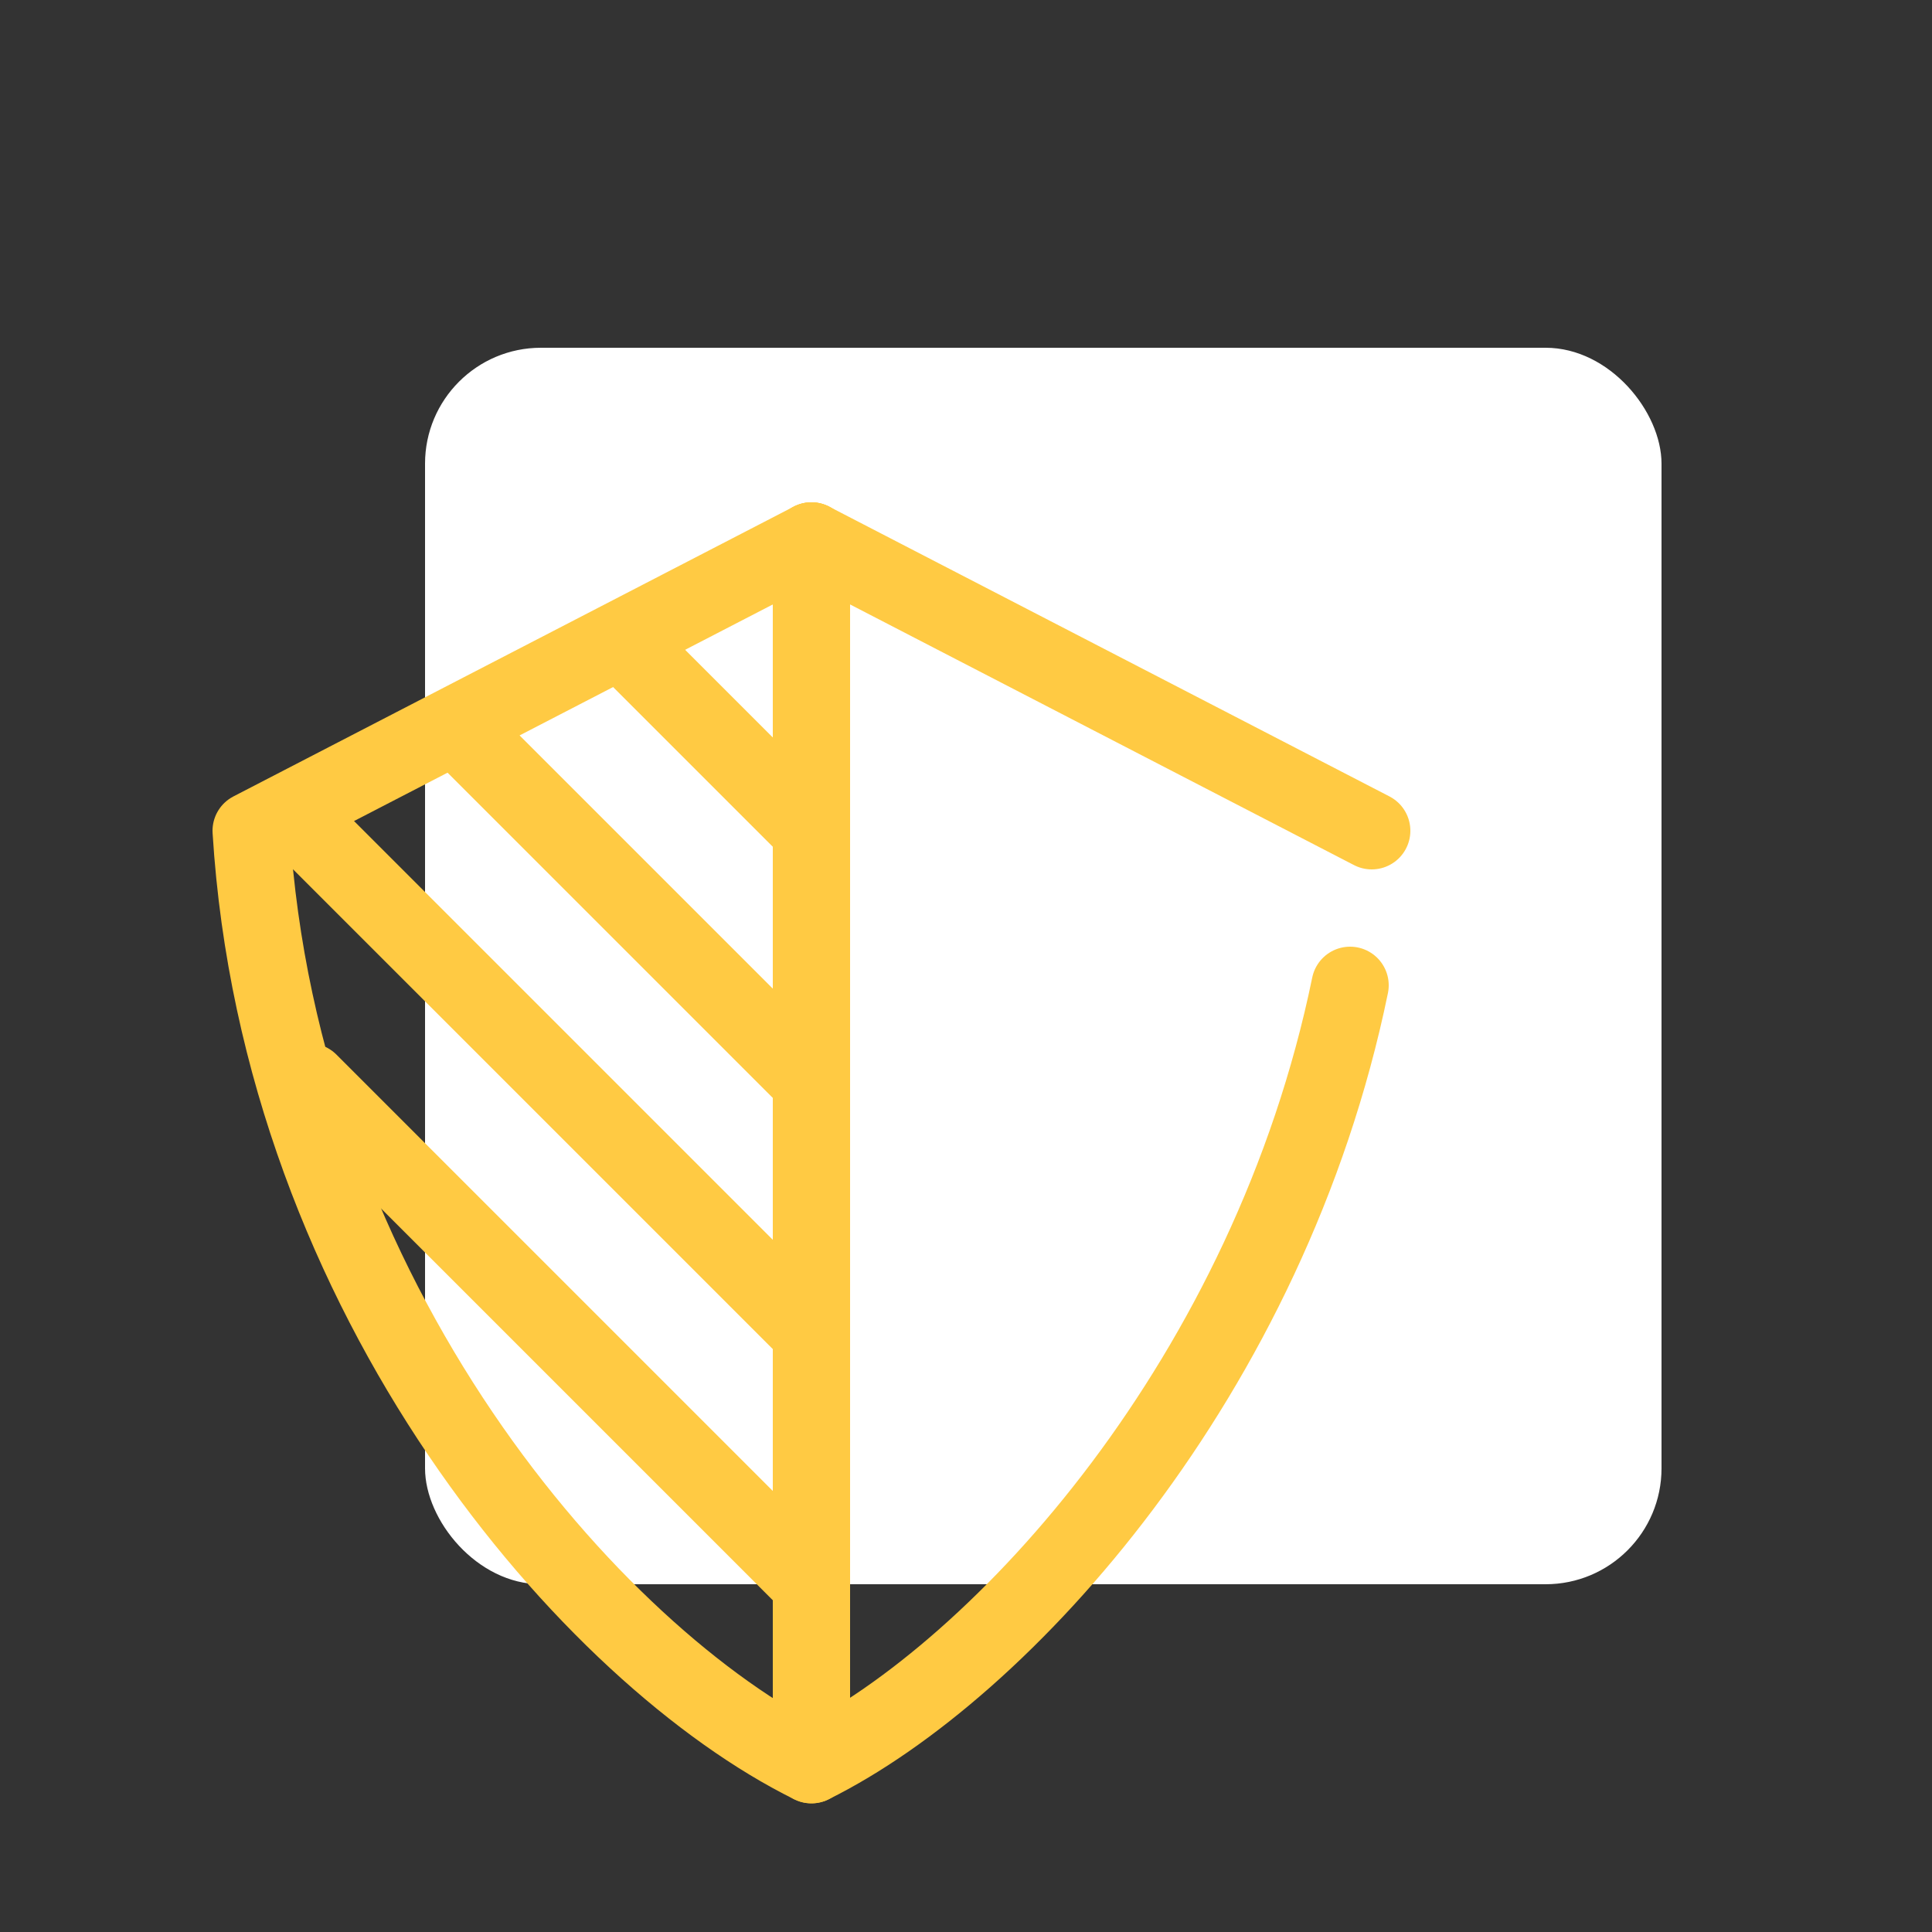 <svg id="Layer_1" data-name="Layer 1" xmlns="http://www.w3.org/2000/svg" viewBox="0 0 100 100"><rect x="0" y="0" width="100" height="100" fill="#333333" stroke="none"/><defs><style>.cls-1{fill:#ffffff;}.cls-2{fill:none;stroke:#ffca43;stroke-linecap:round;stroke-linejoin:round;stroke-width:4px;}</style></defs><title>colored</title><rect class="cls-1" x="22" y="18" width="64" height="64" rx="6" ry="6"/><path class="cls-2" d="M42,91.34C30.71,85.77,14.51,67.34,13,43L42,28"/><line class="cls-2" x1="42" y1="28" x2="42" y2="89"/><line class="cls-2" x1="71" y1="43" x2="42" y2="28"/><path class="cls-2" d="M42,91.34C51.91,86.43,65.72,71.22,69.88,51"/><line class="cls-2" x1="16" y1="56" x2="42" y2="82"/><line class="cls-2" x1="16" y1="43" x2="42" y2="69"/><line class="cls-2" x1="24" y1="38" x2="42" y2="56"/><line class="cls-2" x1="32.47" y1="33.47" x2="42" y2="43"/></svg>